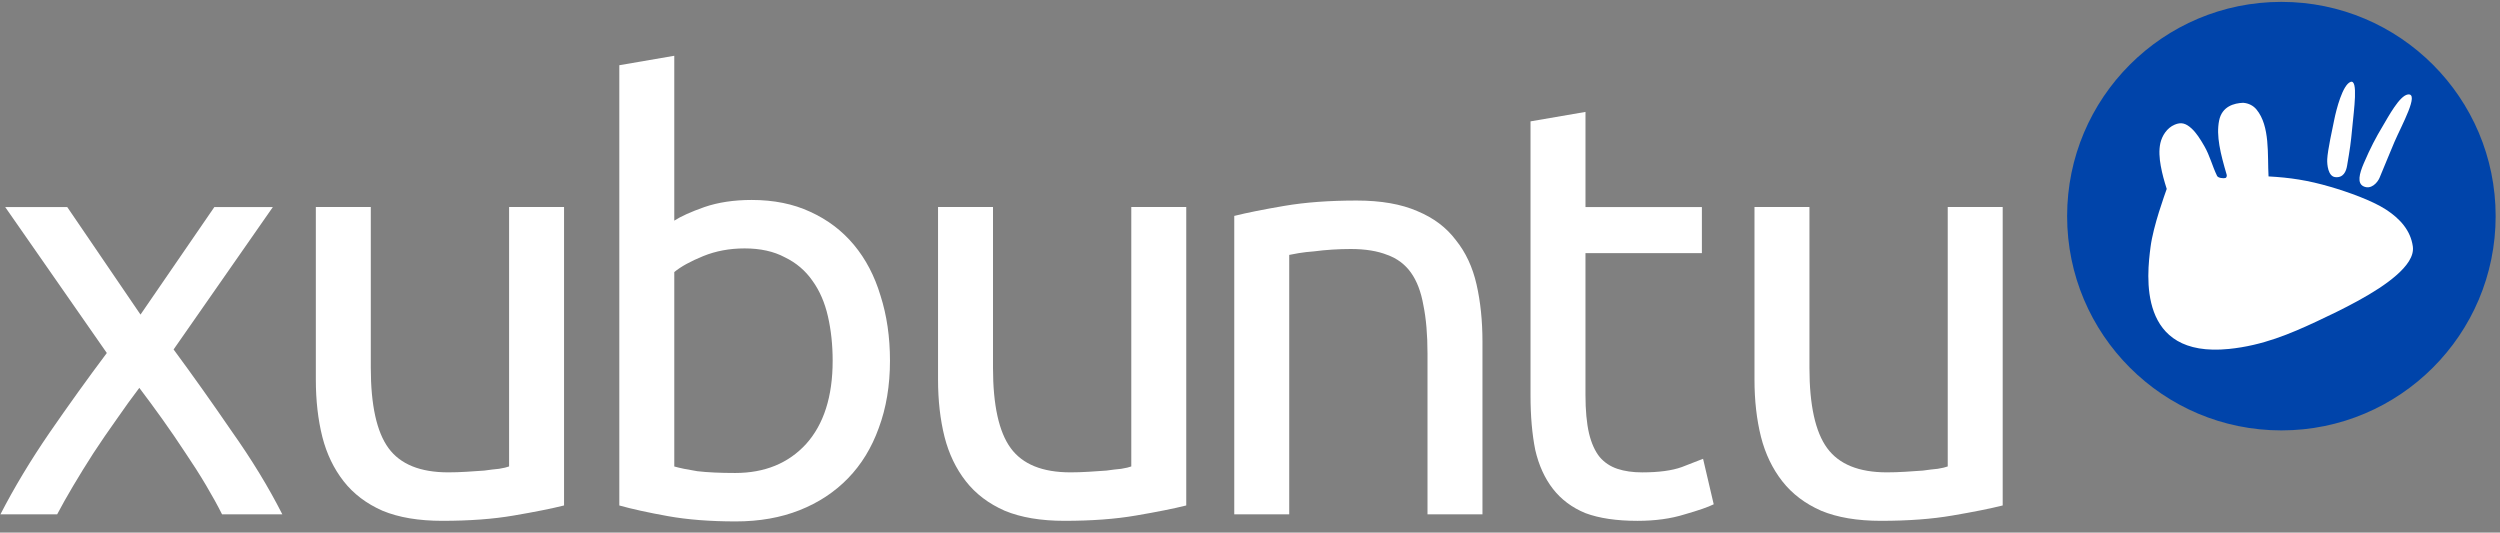 <?xml version="1.0" encoding="UTF-8" standalone="no"?>
<svg
   xmlns:dc="http://purl.org/dc/elements/1.1/"
   xmlns:cc="http://creativecommons.org/ns#"
   xmlns:rdf="http://www.w3.org/1999/02/22-rdf-syntax-ns#"
   xmlns:svg="http://www.w3.org/2000/svg"
   xmlns="http://www.w3.org/2000/svg"
   xmlns:sodipodi="http://sodipodi.sourceforge.net/DTD/sodipodi-0.dtd"
   xmlns:inkscape="http://www.inkscape.org/namespaces/inkscape"
   version="1.1"
   id="svg2"
   width="230"
   height="49"
   viewBox="0 0 230 49"
   sodipodi:docname="xubuntu-logo.svg"
   inkscape:version="1.0.2 (e86c870879, 2021-01-15)"
   inkscape:export-filename="/home/muqtadir/ubuntu-bgrt-themes/plymouth-theme/src/xubuntu.png"
   inkscape:export-xdpi="96"
   inkscape:export-ydpi="96">
  <rect x="0" y="0" width="230" height="49" fill="#808080" stroke="none"/>
  <defs
     id="defs6" />
  <sodipodi:namedview
     pagecolor="#1d1d1d"
     bordercolor="#666666"
     borderopacity="1"
     objecttolerance="10"
     gridtolerance="10"
     guidetolerance="10"
     inkscape:pageopacity="0"
     inkscape:pageshadow="2"
     inkscape:window-width="1366"
     inkscape:window-height="704"
     id="namedview4"
     showgrid="true"
     inkscape:zoom="1.9580537"
     inkscape:cx="260.7884"
     inkscape:cy="20.784878"
     inkscape:window-x="0"
     inkscape:window-y="27"
     inkscape:window-maximized="1"
     inkscape:current-layer="g10"
     inkscape:document-rotation="0">
    <inkscape:grid
       type="xygrid"
       id="grid888" />
  </sodipodi:namedview>
  <g
     inkscape:groupmode="layer"
     inkscape:label="Image"
     id="g10">
    <g
       id="g84">
      <g
         style="display:inline;fill:#ffffff;fill-opacity:1"
         id="g3200"
         transform="matrix(0.873,0,0,0.873,-143.38,-443.439)">
        <path
           inkscape:export-ydpi="88.292778"
           inkscape:export-xdpi="88.292778"
           inkscape:export-filename="/ssh/nebula/public_html/temp/xubuntu/web_improvements/wp-content/themes/xubuntu-wp/images/xubuntu-logo.png"
           inkscape:connector-curvature="0"
           d="m 187.639,562.151 c -0.457,-0.913 -1.017,-1.931 -1.681,-3.052 -0.664,-1.121 -1.391,-2.263 -2.18,-3.425 -0.789,-1.204 -1.598,-2.387 -2.429,-3.55 -0.83,-1.162 -1.64,-2.263 -2.429,-3.301 -0.789,1.038 -1.598,2.159 -2.429,3.363 -0.83,1.163 -1.64,2.346 -2.429,3.55 -0.747,1.162 -1.453,2.304 -2.117,3.425 -0.664,1.121 -1.225,2.117 -1.681,2.989 h -5.978 c 1.453,-2.823 3.176,-5.688 5.169,-8.594 2.034,-2.948 4.048,-5.75 6.041,-8.407 l -10.711,-15.382 h 6.539 l 7.722,11.334 7.784,-11.334 h 6.165 l -10.462,15.008 c 1.993,2.699 4.027,5.563 6.103,8.594 2.117,2.989 3.903,5.916 5.356,8.781 h -6.352"
           style="font-style:normal;font-weight:normal;font-size:49.492px;font-family:ubuntubeta;-inkscape-font-specification:ubuntubeta;display:inline;fill:#ffffff;fill-opacity:1;stroke:none"
           id="path2826" />
        <path
           inkscape:export-ydpi="88.292778"
           inkscape:export-xdpi="88.292778"
           inkscape:export-filename="/ssh/nebula/public_html/temp/xubuntu/web_improvements/wp-content/themes/xubuntu-wp/images/xubuntu-logo.png"
           inkscape:connector-curvature="0"
           d="m 223.677,561.216 c -1.329,0.332 -3.093,0.685 -5.293,1.059 -2.159,0.374 -4.671,0.56 -7.535,0.56 -2.491,0 -4.588,-0.353 -6.29,-1.059 -1.702,-0.747 -3.072,-1.785 -4.11,-3.114 -1.038,-1.329 -1.785,-2.885 -2.242,-4.671 -0.457,-1.827 -0.685,-3.84 -0.685,-6.041 v -18.184 h 5.792 v 16.939 c -2e-5,3.944 0.623,6.767 1.868,8.469 1.246,1.702 3.342,2.553 6.29,2.553 0.623,10e-6 1.266,-0.021 1.931,-0.062 0.664,-0.042 1.287,-0.083 1.868,-0.125 0.581,-0.083 1.1,-0.145 1.557,-0.187 0.498,-0.083 0.851,-0.166 1.059,-0.249 v -27.339 h 5.792 v 31.449"
           style="font-style:normal;font-weight:normal;font-size:49.492px;font-family:ubuntubeta;-inkscape-font-specification:ubuntubeta;display:inline;fill:#ffffff;fill-opacity:1;stroke:none"
           id="path2828" />
        <path
           inkscape:export-ydpi="88.292778"
           inkscape:export-xdpi="88.292778"
           inkscape:export-filename="/ssh/nebula/public_html/temp/xubuntu/web_improvements/wp-content/themes/xubuntu-wp/images/xubuntu-logo.png"
           inkscape:connector-curvature="0"
           d="m 235.298,531.2 c 0.706,-0.457 1.764,-0.934 3.176,-1.432 1.453,-0.498 3.114,-0.747 4.982,-0.747 2.325,3e-5 4.38,0.415 6.165,1.246 1.827,0.83 3.363,1.993 4.608,3.487 1.245,1.495 2.18,3.28 2.802,5.356 0.664,2.076 0.996,4.359 0.996,6.85 -2e-5,2.616 -0.394,4.982 -1.183,7.099 -0.747,2.076 -1.827,3.84 -3.238,5.293 -1.412,1.453 -3.114,2.574 -5.107,3.363 -1.993,0.789 -4.235,1.183 -6.726,1.183 -2.699,0 -5.086,-0.187 -7.162,-0.56 -2.076,-0.374 -3.778,-0.747 -5.107,-1.121 v -46.395 l 5.792,-0.996 v 17.375 m 0,25.907 c 0.581,0.166 1.391,0.332 2.429,0.498 1.079,0.125 2.408,0.187 3.986,0.187 3.114,10e-6 5.605,-1.017 7.473,-3.052 1.868,-2.076 2.802,-5.003 2.802,-8.781 -2e-5,-1.661 -0.166,-3.218 -0.498,-4.671 -0.332,-1.453 -0.872,-2.699 -1.619,-3.737 -0.747,-1.079 -1.723,-1.91 -2.927,-2.491 -1.163,-0.623 -2.574,-0.934 -4.235,-0.934 -1.578,2e-5 -3.031,0.27 -4.359,0.81 -1.329,0.54 -2.346,1.1 -3.052,1.681 v 20.489"
           style="font-style:normal;font-weight:normal;font-size:49.492px;font-family:ubuntubeta;-inkscape-font-specification:ubuntubeta;display:inline;fill:#ffffff;fill-opacity:1;stroke:none"
           id="path2830" />
        <path
           inkscape:export-ydpi="88.292778"
           inkscape:export-xdpi="88.292778"
           inkscape:export-filename="/ssh/nebula/public_html/temp/xubuntu/web_improvements/wp-content/themes/xubuntu-wp/images/xubuntu-logo.png"
           inkscape:connector-curvature="0"
           d="m 289.247,561.216 c -1.329,0.332 -3.093,0.685 -5.293,1.059 -2.159,0.374 -4.671,0.56 -7.535,0.56 -2.491,0 -4.588,-0.353 -6.29,-1.059 -1.702,-0.747 -3.072,-1.785 -4.11,-3.114 -1.038,-1.329 -1.785,-2.885 -2.242,-4.671 -0.457,-1.827 -0.685,-3.84 -0.685,-6.041 v -18.184 h 5.792 v 16.939 c -1e-5,3.944 0.623,6.767 1.868,8.469 1.246,1.702 3.342,2.553 6.29,2.553 0.623,10e-6 1.266,-0.021 1.931,-0.062 0.664,-0.042 1.287,-0.083 1.868,-0.125 0.581,-0.083 1.1,-0.145 1.557,-0.187 0.498,-0.083 0.851,-0.166 1.059,-0.249 v -27.339 h 5.792 v 31.449"
           style="font-style:normal;font-weight:normal;font-size:49.492px;font-family:ubuntubeta;-inkscape-font-specification:ubuntubeta;display:inline;fill:#ffffff;fill-opacity:1;stroke:none"
           id="path2832" />
        <path
           inkscape:export-ydpi="88.292778"
           inkscape:export-xdpi="88.292778"
           inkscape:export-filename="/ssh/nebula/public_html/temp/xubuntu/web_improvements/wp-content/themes/xubuntu-wp/images/xubuntu-logo.png"
           inkscape:connector-curvature="0"
           d="m 294.31,530.701 c 1.329,-0.332 3.093,-0.685 5.293,-1.059 2.2,-0.374 4.733,-0.56 7.598,-0.56 2.574,4e-5 4.712,0.374 6.414,1.121 1.702,0.706 3.051,1.723 4.048,3.052 1.038,1.287 1.764,2.844 2.18,4.671 0.415,1.827 0.623,3.84 0.623,6.041 v 18.184 h -5.792 v -16.939 c -3e-5,-1.993 -0.145,-3.695 -0.436,-5.107 -0.249,-1.412 -0.685,-2.553 -1.308,-3.425 -0.623,-0.872 -1.453,-1.495 -2.491,-1.868 -1.038,-0.415 -2.325,-0.623 -3.861,-0.623 -0.623,3e-5 -1.266,0.021 -1.931,0.062 -0.664,0.042 -1.308,0.104 -1.931,0.187 -0.581,0.042 -1.121,0.104 -1.619,0.187 -0.457,0.083 -0.789,0.145 -0.996,0.187 v 27.339 h -5.792 v -31.449"
           style="font-style:normal;font-weight:normal;font-size:49.492px;font-family:ubuntubeta;-inkscape-font-specification:ubuntubeta;display:inline;fill:#ffffff;fill-opacity:1;stroke:none"
           id="path2834" />
        <path
           inkscape:export-ydpi="88.292778"
           inkscape:export-xdpi="88.292778"
           inkscape:export-filename="/ssh/nebula/public_html/temp/xubuntu/web_improvements/wp-content/themes/xubuntu-wp/images/xubuntu-logo.png"
           inkscape:connector-curvature="0"
           d="m 331.321,529.767 h 12.268 v 4.857 h -12.268 v 14.946 c -2e-5,1.619 0.125,2.968 0.374,4.048 0.249,1.038 0.623,1.868 1.121,2.491 0.498,0.581 1.121,0.996 1.868,1.246 0.747,0.249 1.619,0.374 2.616,0.374 1.744,10e-6 3.135,-0.187 4.172,-0.56 1.079,-0.415 1.827,-0.706 2.242,-0.872 l 1.121,4.795 c -0.581,0.291 -1.598,0.644 -3.052,1.059 -1.453,0.457 -3.114,0.685 -4.982,0.685 -2.2,0 -4.027,-0.27 -5.48,-0.81 -1.412,-0.581 -2.553,-1.432 -3.425,-2.553 -0.872,-1.121 -1.495,-2.491 -1.868,-4.11 -0.332,-1.661 -0.498,-3.57 -0.498,-5.729 v -28.896 l 5.792,-0.996 v 10.026"
           style="font-style:normal;font-weight:normal;font-size:49.492px;font-family:ubuntubeta;-inkscape-font-specification:ubuntubeta;display:inline;fill:#ffffff;fill-opacity:1;stroke:none"
           id="path2836" />
        <path
           inkscape:export-ydpi="88.292778"
           inkscape:export-xdpi="88.292778"
           inkscape:export-filename="/ssh/nebula/public_html/temp/xubuntu/web_improvements/wp-content/themes/xubuntu-wp/images/xubuntu-logo.png"
           inkscape:connector-curvature="0"
           d="m 375.287,561.216 c -1.329,0.332 -3.093,0.685 -5.293,1.059 -2.159,0.374 -4.671,0.56 -7.535,0.56 -2.491,0 -4.588,-0.353 -6.29,-1.059 -1.702,-0.747 -3.072,-1.785 -4.11,-3.114 -1.038,-1.329 -1.785,-2.885 -2.242,-4.671 -0.457,-1.827 -0.685,-3.84 -0.685,-6.041 v -18.184 h 5.792 v 16.939 c -1e-5,3.944 0.623,6.767 1.868,8.469 1.246,1.702 3.342,2.553 6.29,2.553 0.623,10e-6 1.266,-0.021 1.931,-0.062 0.664,-0.042 1.287,-0.083 1.868,-0.125 0.581,-0.083 1.1,-0.145 1.557,-0.187 0.498,-0.083 0.851,-0.166 1.059,-0.249 v -27.339 h 5.792 v 31.449"
           style="font-style:normal;font-weight:normal;font-size:49.492px;font-family:ubuntubeta;-inkscape-font-specification:ubuntubeta;display:inline;fill:#ffffff;fill-opacity:1;stroke:none"
           id="path2838" />
      </g>
      <g
         transform="matrix(0.616,0,0,0.616,-118.633,-304.151)"
         id="g1980"
         style="stroke-width:0.975">
        <circle
           style="fill:#0044aa;fill-opacity:1;stroke:none;stroke-width:0.975"
           id="path12878"
           inkscape:export-filename="/ssh/nebula/public_html/temp/xubuntu/precise_logo/logo_bigsizes.png"
           inkscape:export-xdpi="92.220436"
           inkscape:export-ydpi="92.220436"
           cx="533.312"
           cy="526.032"
           r="32" />
        <path
           sodipodi:nodetypes="ssssssssscsssssssscscs"
           id="path12949"
           d="m 524.013,511.754 c -0.463,2.295 0.202,4.923 1.131,8.1 0.056,0.192 -0.053,0.437 -0.151,0.466 -0.422,0.123 -1.145,-0.008 -1.285,-0.295 -0.724,-1.487 -1.068,-3.007 -1.914,-4.47 -0.585,-1.012 -1.19,-1.978 -1.911,-2.631 -0.876,-0.793 -1.562,-0.949 -2.498,-0.558 -1.182,0.494 -1.896,1.678 -2.141,2.739 -0.249,1.077 -0.145,2.321 0.05,3.4 0.229,1.27 0.52,2.272 0.894,3.461 -0.285,0.844 -2.004,5.477 -2.419,8.689 -0.533,4.123 -2.033,16.599 11.713,15.212 5.07,-0.512 9.202,-2.289 13.112,-4.112 1.792,-0.835 4.039,-1.913 6.2,-3.1 2.162,-1.187 4.167,-2.453 5.7,-3.8 1.535,-1.349 2.654,-2.827 2.45,-4.3 -0.328,-2.373 -1.902,-4.137 -4,-5.5 -2.106,-1.368 -5.701,-2.638 -8.3,-3.398 -3.41,-0.996 -6.05,-1.383 -9.25,-1.558 -0.179,-3.242 0.253,-7.509 -1.8,-9.995 -0.475,-0.576 -1.169,-0.942 -2,-1 -1.336,0.054 -3.152,0.519 -3.581,2.65 z"
           style="opacity:1;fill:#ffffff;fill-opacity:1;stroke:none;stroke-width:0.975"
           inkscape:connector-curvature="0" />
        <path
           sodipodi:nodetypes="scsssss"
           id="path12953"
           d="m 540.158,517.551 c -0.035,0.799 0.133,2.521 1.179,2.653 1.248,0.147 1.648,-0.88 1.784,-1.683 0.433,-2.555 0.553,-3.319 0.769,-5.634 0.255,-2.729 0.925,-7.331 -0.246,-6.902 -1.187,0.435 -2.129,4.111 -2.438,5.652 -0.241,1.2 -0.989,4.542 -1.048,5.913 z"
           style="opacity:1;fill:#ffffff;fill-opacity:1;stroke:none;stroke-width:0.975"
           inkscape:connector-curvature="0" />
        <path
           inkscape:connector-curvature="0"
           style="opacity:1;fill:#ffffff;fill-opacity:1;stroke:none;stroke-width:0.975"
           d="m 545.623,518.131 c -0.683,1.595 -1.007,2.973 -0.062,3.441 1.126,0.558 2.098,-0.522 2.415,-1.272 0.955,-2.262 1.483,-3.632 2.22,-5.343 1.084,-2.517 3.788,-7.353 2.003,-7.096 -1.251,0.18 -2.934,3.358 -3.741,4.706 -1.041,1.732 -1.85,3.267 -2.834,5.565 z"
           id="path12955"
           sodipodi:nodetypes="ssssscs" />
      </g>
    </g>
  </g>
</svg>
